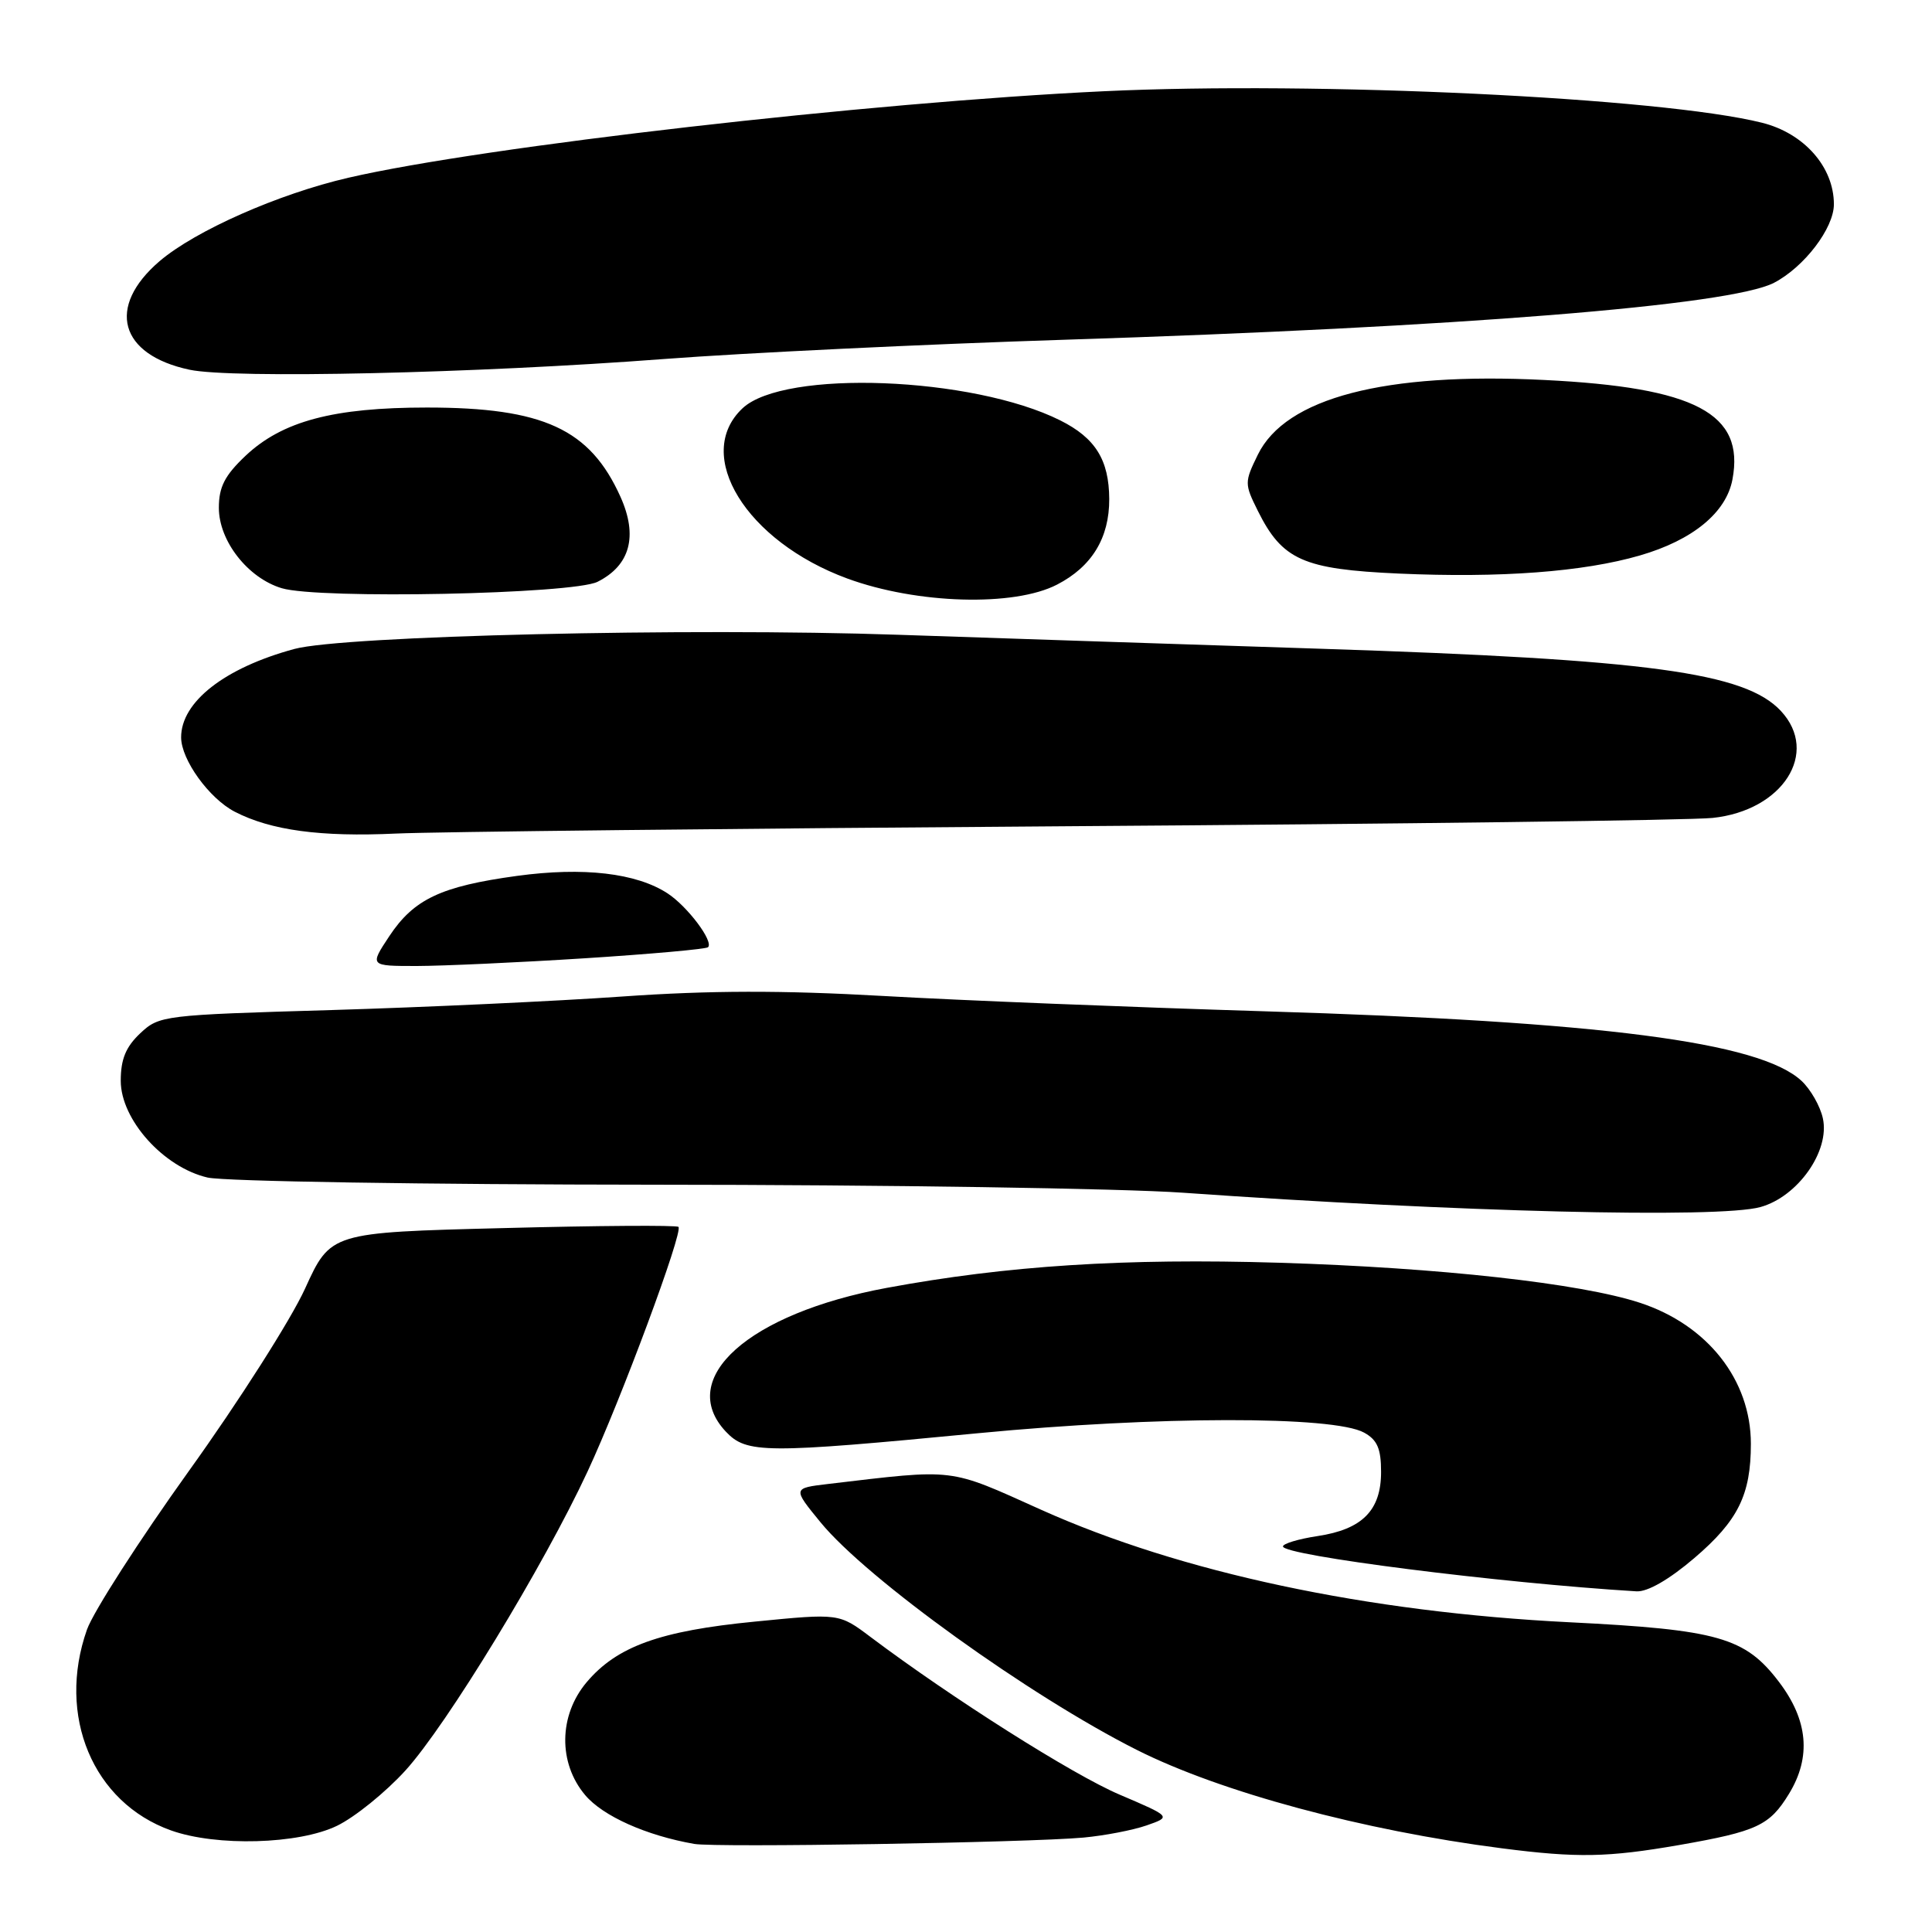 <?xml version="1.0" encoding="UTF-8" standalone="no"?>
<!DOCTYPE svg PUBLIC "-//W3C//DTD SVG 1.1//EN" "http://www.w3.org/Graphics/SVG/1.1/DTD/svg11.dtd" >
<svg xmlns="http://www.w3.org/2000/svg" xmlns:xlink="http://www.w3.org/1999/xlink" version="1.1" viewBox="0 0 256 256">
 <g >
 <path fill="currentColor"
d=" M 222.48 244.48 C 232.82 242.67 234.48 241.90 237.05 237.69 C 240.03 232.81 239.58 227.92 235.70 222.83 C 231.23 216.96 227.65 215.94 208.00 214.96 C 181.11 213.62 156.48 208.37 137.93 200.04 C 125.55 194.47 126.79 194.62 109.76 196.63 C 105.02 197.19 105.02 197.19 108.73 201.72 C 114.87 209.21 136.41 224.71 150.65 231.88 C 161.74 237.46 180.57 242.54 199.00 244.91 C 209.02 246.20 213.02 246.12 222.48 244.48 Z  M 143.56 243.49 C 146.35 243.23 150.11 242.51 151.92 241.88 C 155.22 240.73 155.22 240.73 148.36 237.80 C 142.16 235.16 126.17 225.04 115.34 216.90 C 111.18 213.77 111.18 213.77 100.03 214.87 C 87.42 216.10 81.73 218.16 77.72 222.92 C 74.03 227.31 73.95 233.60 77.53 237.85 C 79.87 240.64 85.64 243.22 92.00 244.33 C 94.91 244.83 136.10 244.16 143.56 243.49 Z  M 44.65 241.93 C 47.01 240.79 51.09 237.49 53.72 234.60 C 59.17 228.61 72.05 207.48 77.87 194.95 C 82.31 185.40 90.55 163.22 89.90 162.57 C 89.66 162.33 79.20 162.40 66.64 162.73 C 43.81 163.31 43.81 163.31 40.42 170.75 C 38.55 174.85 31.63 185.72 25.03 194.91 C 18.44 204.11 12.36 213.57 11.52 215.94 C 7.50 227.35 12.31 238.85 22.66 242.54 C 28.68 244.69 39.57 244.39 44.65 241.93 Z  M 224.51 206.45 C 230.31 201.49 232.00 198.07 232.00 191.31 C 232.00 182.85 226.25 175.55 217.28 172.62 C 209.40 170.04 190.72 167.97 169.50 167.32 C 148.98 166.70 133.44 167.70 117.50 170.65 C 99.19 174.04 89.56 182.64 96.17 189.69 C 98.93 192.62 101.29 192.63 129.69 189.90 C 153.37 187.63 176.70 187.59 180.75 189.83 C 182.50 190.79 183.00 191.96 183.00 195.04 C 183.00 200.14 180.51 202.65 174.57 203.54 C 172.06 203.92 170.00 204.54 170.00 204.91 C 170.00 206.11 198.73 209.76 216.84 210.86 C 218.31 210.95 221.17 209.30 224.51 206.45 Z  M 233.27 159.94 C 238.23 158.56 242.49 152.51 241.54 148.19 C 241.19 146.57 239.91 144.33 238.70 143.21 C 233.15 138.07 212.24 135.36 167.50 134.00 C 149.90 133.46 127.17 132.55 117.00 131.97 C 103.62 131.21 94.07 131.23 82.50 132.04 C 73.70 132.66 56.30 133.47 43.83 133.84 C 21.64 134.49 21.10 134.55 18.58 136.92 C 16.67 138.72 16.00 140.35 16.00 143.21 C 16.00 148.36 21.68 154.68 27.50 156.03 C 29.70 156.54 56.35 156.96 86.73 156.98 C 117.11 156.99 148.61 157.47 156.73 158.04 C 193.13 160.61 227.76 161.47 233.27 159.94 Z  M 77.44 126.98 C 86.20 126.42 93.58 125.76 93.82 125.51 C 94.59 124.75 91.10 120.11 88.46 118.38 C 84.33 115.68 77.31 114.86 68.51 116.06 C 58.43 117.44 54.84 119.13 51.57 124.07 C 48.97 128.00 48.97 128.00 55.24 128.00 C 58.68 127.99 68.67 127.54 77.44 126.98 Z  M 141.50 109.48 C 185.50 109.18 223.94 108.69 226.92 108.38 C 236.23 107.41 241.13 99.74 235.98 94.21 C 231.23 89.11 218.50 87.38 175.20 85.97 C 157.21 85.39 131.93 84.55 119.00 84.11 C 91.35 83.16 45.48 84.24 39.01 85.99 C 29.77 88.49 23.99 93.00 24.00 97.71 C 24.01 100.67 27.71 105.80 31.11 107.56 C 35.90 110.03 42.48 110.92 52.50 110.45 C 57.45 110.22 97.50 109.78 141.50 109.48 Z  M 140.07 77.46 C 144.68 75.08 147.00 71.27 146.98 66.12 C 146.95 60.94 145.15 58.04 140.50 55.71 C 128.88 49.89 103.89 48.93 98.39 54.10 C 91.81 60.28 98.87 71.73 112.28 76.66 C 121.50 80.04 134.36 80.42 140.07 77.46 Z  M 79.18 77.09 C 83.50 74.92 84.55 71.03 82.22 65.84 C 78.18 56.85 72.00 54.00 56.56 54.00 C 44.18 54.00 37.41 55.80 32.54 60.39 C 29.78 63.00 29.00 64.52 29.00 67.29 C 29.00 71.68 32.84 76.59 37.33 77.94 C 42.22 79.42 75.92 78.73 79.18 77.09 Z  M 217.30 73.60 C 224.30 71.57 228.74 67.92 229.56 63.52 C 231.20 54.79 224.67 51.34 204.64 50.35 C 183.48 49.29 170.35 52.72 166.67 60.25 C 164.89 63.89 164.89 64.11 166.67 67.69 C 169.91 74.20 172.67 75.43 185.32 76.00 C 198.82 76.60 209.80 75.78 217.30 73.60 Z  M 88.00 47.57 C 98.72 46.76 122.57 45.61 141.00 45.02 C 193.35 43.35 229.26 40.47 235.05 37.48 C 239.06 35.40 243.00 30.24 243.00 27.07 C 243.00 22.13 239.05 17.65 233.46 16.26 C 220.11 12.93 174.51 10.75 146.25 12.09 C 115.30 13.55 64.03 19.42 46.17 23.55 C 36.90 25.69 25.87 30.57 21.14 34.61 C 14.07 40.67 15.82 47.01 25.11 48.99 C 30.77 50.20 63.06 49.47 88.00 47.57 Z "/>
</g>
</svg>